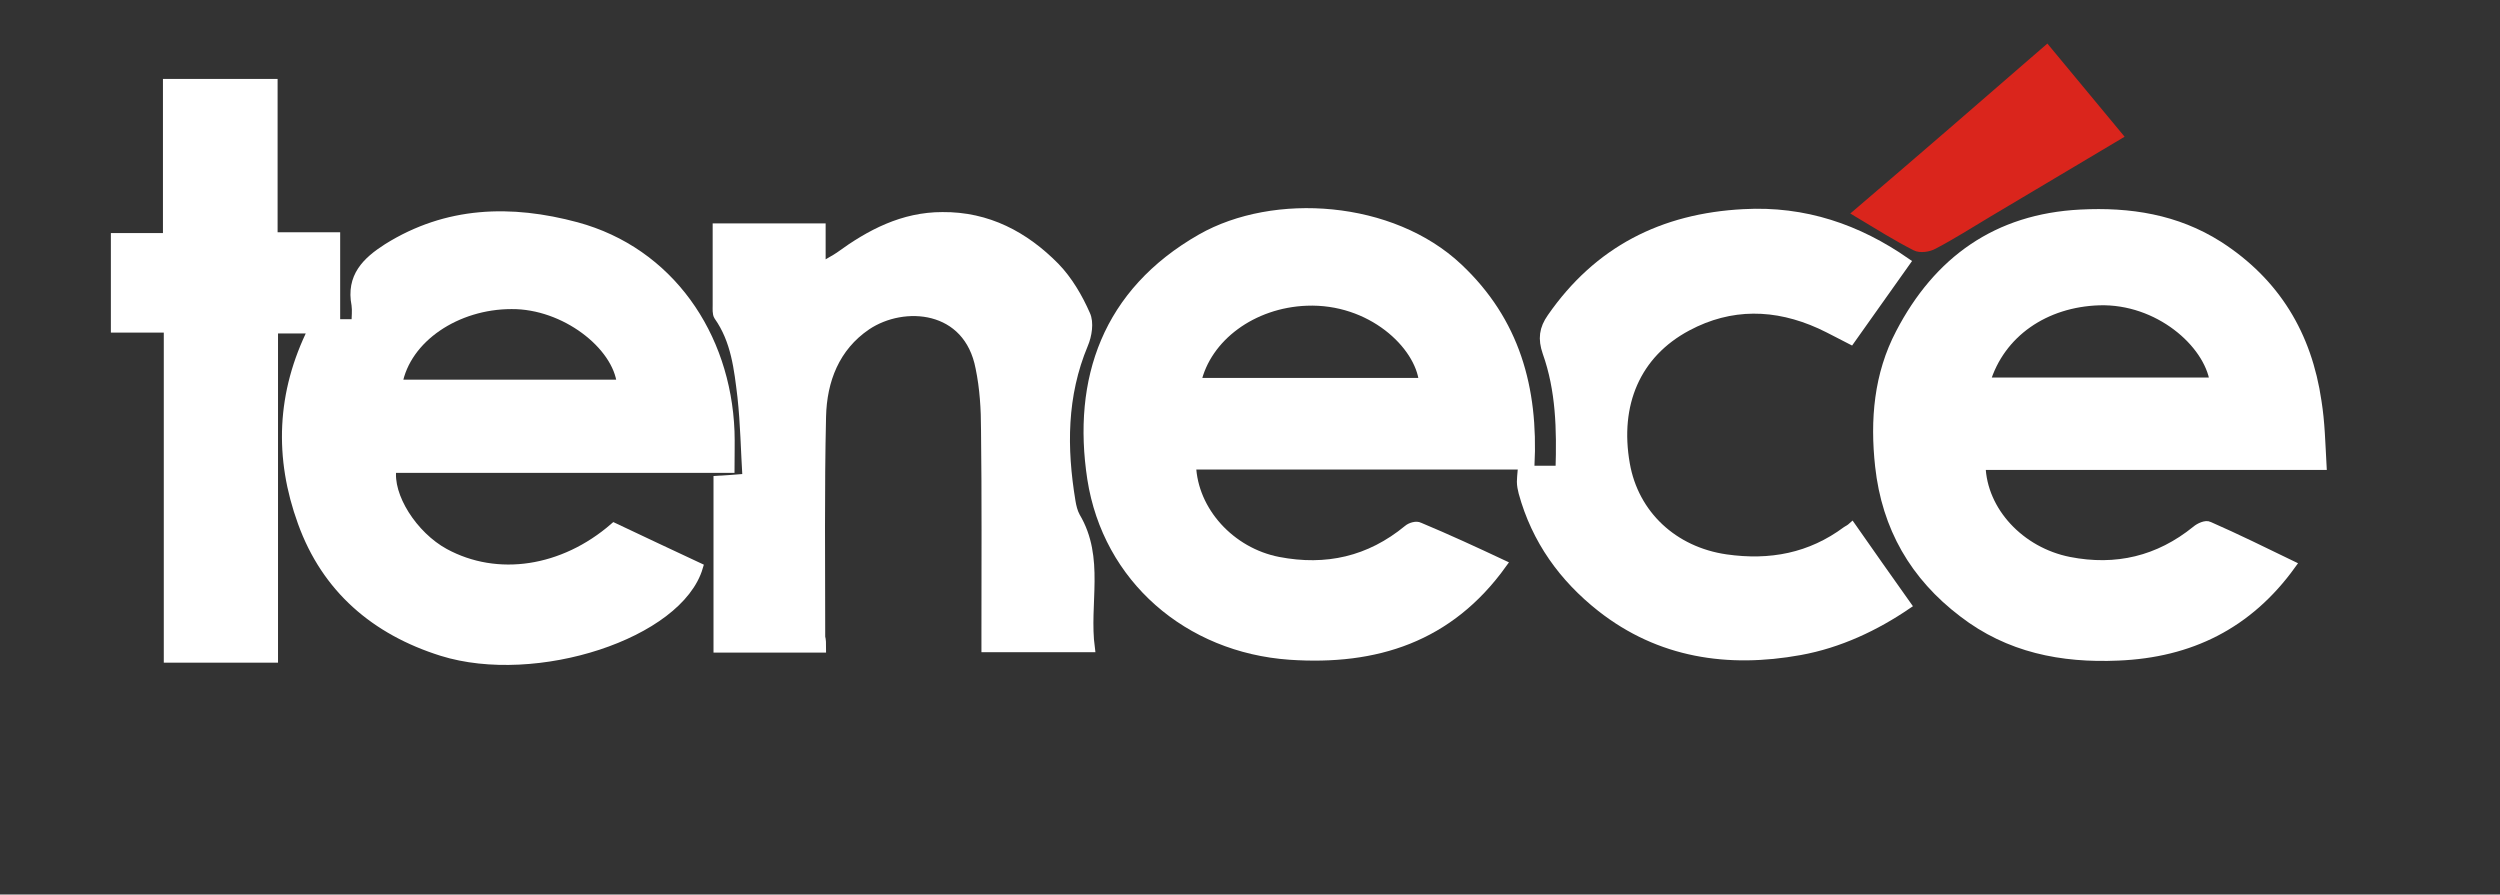 <!--?xml version="1.0" encoding="utf-8"?-->
<!-- Generator: Adobe Illustrator 25.0.0, SVG Export Plug-In . SVG Version: 6.00 Build 0)  -->
<svg version="1.1" id="Layer_1" xmlns="http://www.w3.org/2000/svg" xmlns:xlink="http://www.w3.org/1999/xlink" x="0px" y="0px" viewBox="0 0 595.3 213" style="enable-background:new 0 0 595.3 213;" xml:space="preserve" width="595.3" height="213">
<rect x="0" y="0" width="595.3" height="213" fill="#333333" stroke="none"/>
<g>
	<path style="fill: rgb(255, 255, 255); stroke: rgb(255, 255, 255); stroke-width: 2; stroke-miterlimit: 10;" d="M173.9,111.6c-27.1,0-53.8,0-80.5,0
		c-1,6.5,5,15.9,12.5,20c12.5,6.8,28.2,4.4,40.3-6.1c6.7,3.2,13.4,6.3,20.2,9.5c-4.7,16.1-38.8,27.2-61.2,20.2
		c-15.9-5-27.6-15-33.3-30.8c-5.6-15.4-5.1-30.8,2.5-46c-3.1,0-5.9,0-9.2,0c0,26.1,0,52.1,0,78.4c-8.5,0-16.6,0-25.2,0
		c0-26.1,0-52.1,0-78.6c-4.4,0-8.3,0-12.6,0c0-7.3,0-14.2,0-21.7c4,0,8,0,12.4,0c0-12.4,0-24.4,0-36.7c8.5,0,16.6,0,25.3,0
		c0,12.1,0,24.1,0,36.5c5.1,0,9.8,0,14.9,0c0,7,0,13.7,0,20.7c1.7,0,2.9,0,4.7,0c0-1.5,0.2-3,0-4.4c-1.3-6.7,2.5-10.4,7.5-13.6
		c14.2-8.9,29.5-9.3,45.1-5.1c22.1,6,35.7,25.8,36.6,48.8C174,105.5,173.9,108.2,173.9,111.6z M147.9,91.4
		c-1-9.2-13.5-18.9-26.1-18.8c-13,0-25,7.9-27,18.8C112.5,91.4,130.2,91.4,147.9,91.4z" class="svg-elem-1"></path>
	<path style="fill: rgb(255, 255, 255); stroke: rgb(255, 255, 255); stroke-width: 2; stroke-miterlimit: 10;" d="M553,110.9c-27.5,0-54.3,0-81.2,0
		c0.3,10.8,9.3,20.4,20.9,22.7c11.2,2.2,21.3-0.2,30.2-7.4c0.8-0.7,2.4-1.4,3.1-1c6.6,2.9,13.1,6.1,19.7,9.3
		c-10.3,14.3-24.2,21.1-41.3,21.8c-13.5,0.6-26.1-1.9-37-10.3c-11.6-8.8-18.3-20.4-19.9-35c-1.2-11-0.3-21.8,4.9-31.7
		c9-17.3,23.1-27.4,43-28.4c11.7-0.6,22.8,1.1,32.9,7.5c13.7,8.8,21.2,21.4,23.5,37.2C552.6,100.6,552.7,105.5,553,110.9z
		 M527.2,90.9c-1.4-9.2-13.3-19.6-27.3-19.2c-12.9,0.4-23.5,7.6-27,19.2C491,90.9,508.9,90.9,527.2,90.9z" class="svg-elem-2"></path>
	<path style="fill: rgb(255, 255, 255); stroke: rgb(255, 255, 255); stroke-width: 2; stroke-miterlimit: 10;" d="M357.8,134.3c-12.7,17.7-30.2,23.2-50.7,21.8
		c-24.2-1.7-43.5-18.3-47.2-42.1c-3.6-23.6,3.5-44.4,26.1-57.3c17.4-9.9,45.4-8,61.3,7c13.6,12.8,18,28.7,17.1,47.1
		c-27,0-53.8,0-80.6,0c0.4,10.9,9.3,20.6,20.6,22.8c11.4,2.2,21.7-0.1,30.8-7.6c0.7-0.6,2.1-1,2.8-0.6
		C344.7,128.2,351.2,131.2,357.8,134.3z M285,91c18.2,0,36,0,53.9,0c-0.9-8.9-12.5-19.8-27.8-19.2C298.3,72.3,287.4,80.3,285,91z" class="svg-elem-3"></path>
	<path style="fill: rgb(255, 255, 255); stroke: rgb(255, 255, 255); stroke-width: 2; stroke-miterlimit: 10;" d="M195.7,154.4c-8.4,0-16.3,0-24.8,0
		c0-13.3,0-26.6,0-40.1c2.2-0.1,4.1-0.3,6.9-0.5c-0.4-6.5-0.5-12.9-1.2-19.3c-0.8-6.6-1.5-13.4-5.6-19.2c-0.4-0.6-0.3-1.7-0.3-2.6
		c0-6.1,0-12.2,0-18.5c8.5,0,16.5,0,24.9,0c0,3,0,5.7,0,9.3c1.8-1.1,3-1.7,4.2-2.5c7.4-5.4,15.2-9.5,24.6-9.5
		c10.8-0.1,19.6,4.6,26.9,12c3.1,3.2,5.5,7.3,7.3,11.4c0.9,1.9,0.4,5-0.5,7.1c-5.1,12.2-5.1,24.7-3,37.4c0.2,1.2,0.5,2.5,1.1,3.6
		c5.9,9.9,2.1,20.7,3.5,31.3c-8.5,0-16.4,0-25,0c0-1.3,0-2.6,0-3.9c0-16,0.1-32-0.1-48c0-5-0.3-10-1.3-14.8
		c-2.8-14.8-18.1-15.9-26.9-10c-7.5,5.1-10.5,13-10.7,21.6c-0.4,17.5-0.2,35-0.2,52.5C195.7,152.4,195.7,153.2,195.7,154.4z" class="svg-elem-4"></path>
	<path style="fill: rgb(255, 255, 255); stroke: rgb(255, 255, 255); stroke-width: 2; stroke-miterlimit: 10;" d="M362.4,111.9c3,0,5.8,0,9,0
		c0.3-9.7,0.1-19-3.1-28c-1.1-3.2-0.8-5.6,1.1-8.3c11.1-16,26.5-23.8,45.8-24.8c14.5-0.8,27.2,3.6,38.7,11.6
		c-4.3,6.1-8.7,12.2-13.2,18.6c-2.2-1.1-4.7-2.5-7.3-3.7c-10.6-4.8-21.3-5-31.6,0.5c-12.2,6.5-17.2,18.5-14.7,32.7
		c2.1,12,11.4,20.7,23.9,22.5c10.5,1.5,20.1-0.3,28.7-6.7c0.6-0.4,1.2-0.7,1.3-0.8c4.4,6.3,8.7,12.4,13.1,18.6
		c-7.5,5.1-16.1,9.2-25.5,10.9c-17.1,3.1-33.4,0.7-47.4-10.3c-9-7.1-15.5-16.1-18.6-27.4c-0.2-0.8-0.4-1.7-0.4-2.6
		C362.2,114,362.3,113.1,362.4,111.9z" class="svg-elem-5"></path>
	<path style="fill: rgb(218, 37, 28); stroke: rgb(218, 37, 28); stroke-width: 2; stroke-miterlimit: 10;" d="M487.4,11.8c5.7,6.9,11.2,13.5,17,20.5
		c-10.7,6.4-20.9,12.4-31.1,18.5c-4.2,2.5-8.4,5.2-12.8,7.5c-1.2,0.7-3.3,1-4.4,0.4c-4.5-2.3-8.8-5-13.8-8
		C457.3,37.9,472.2,25,487.4,11.8z" class="svg-elem-6"></path>
</g>
</svg>

